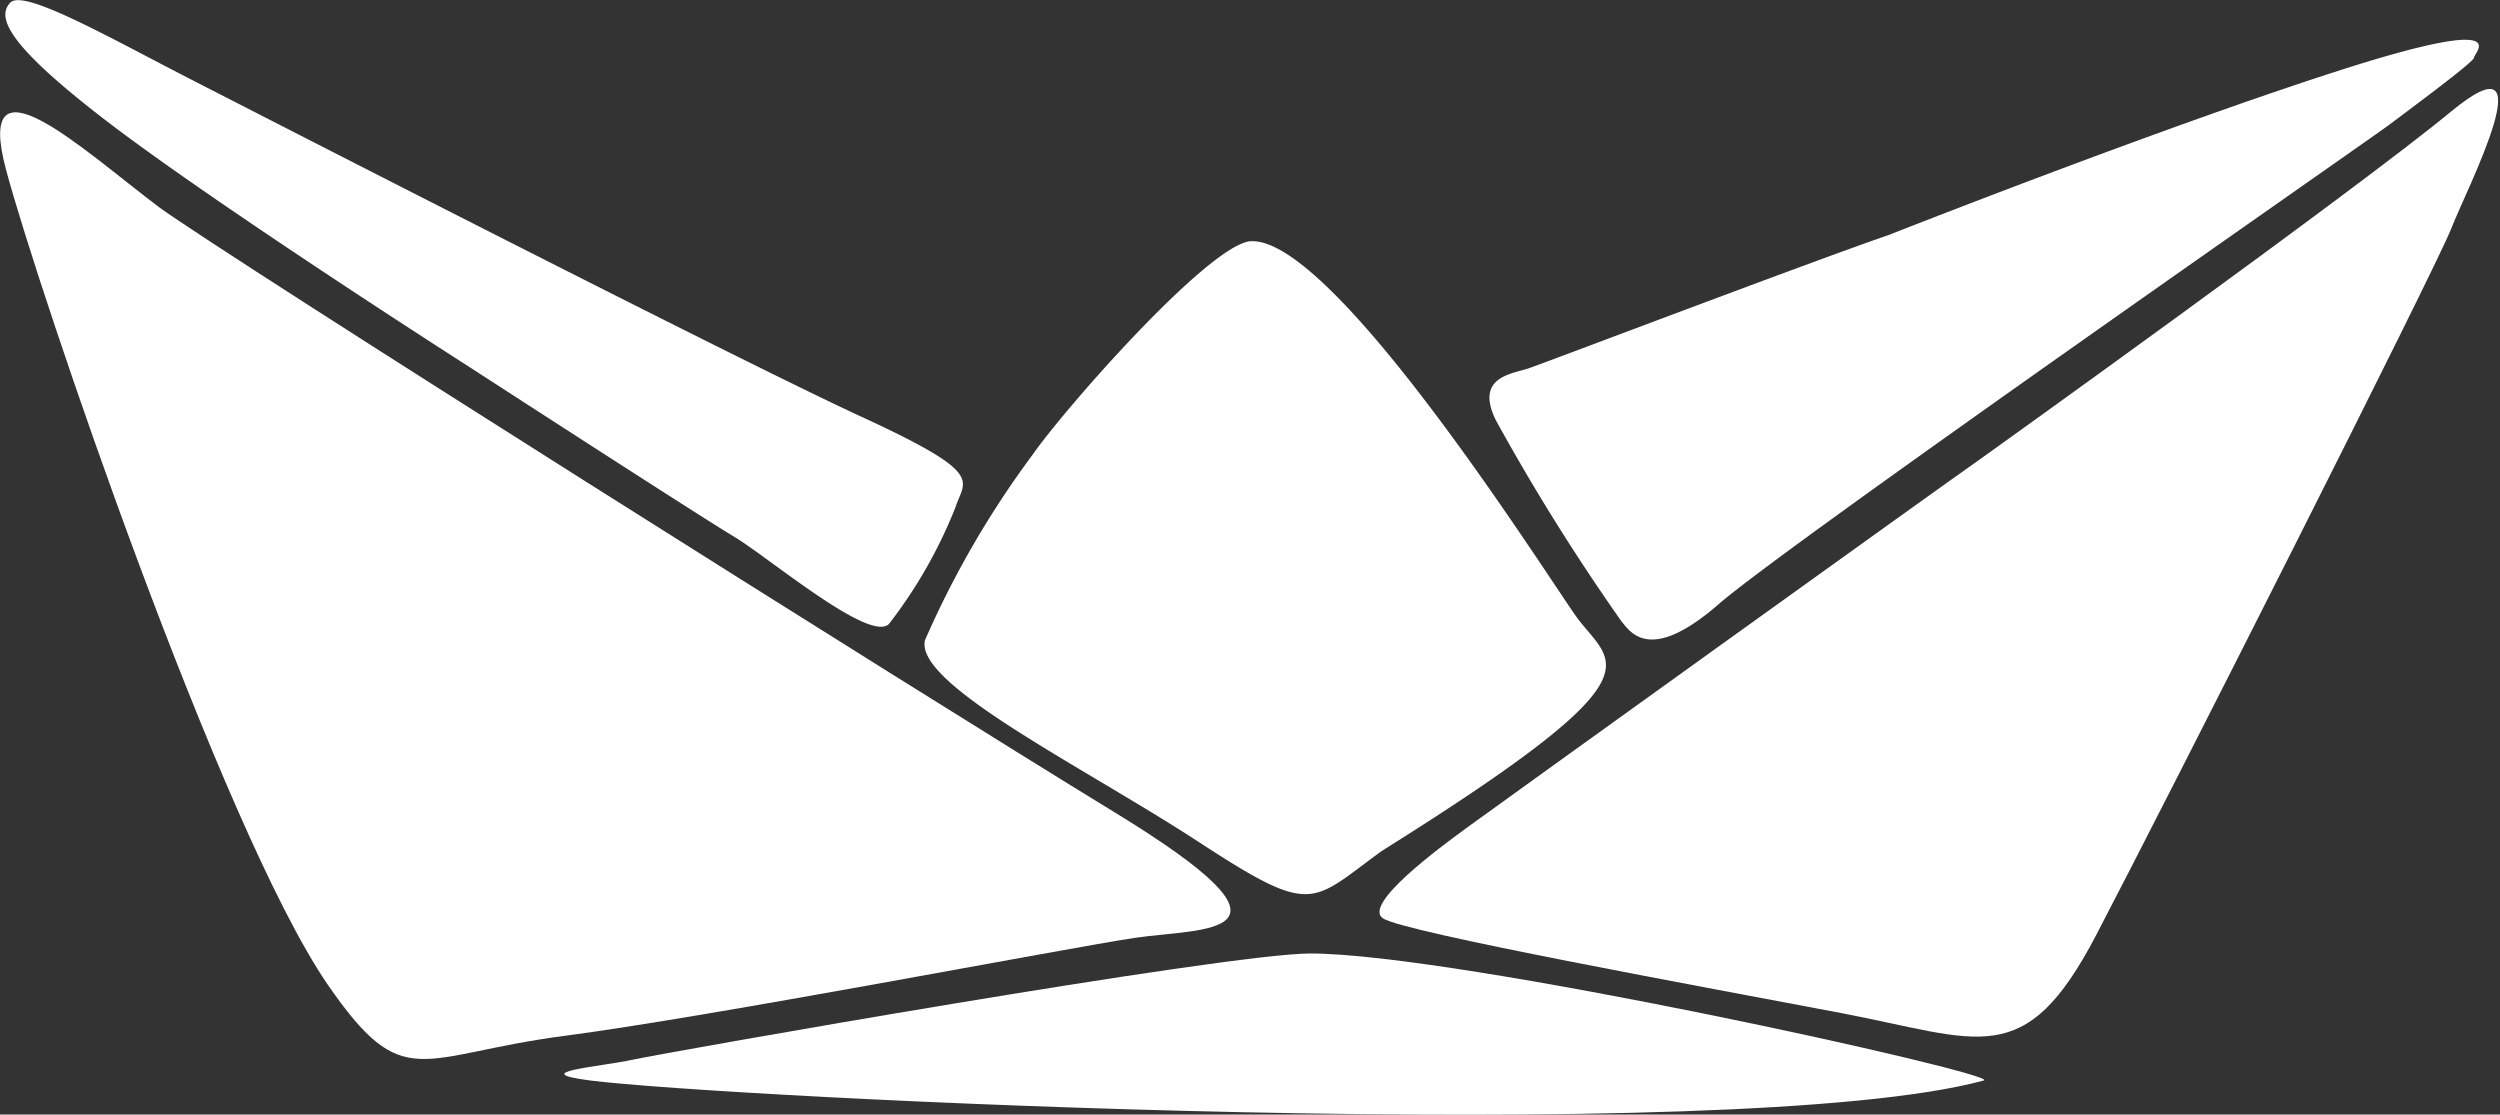<svg xmlns="http://www.w3.org/2000/svg" viewBox="0 0 48.27 21.52"><rect x="0" y="0" width="48.27" height="21.52" fill="#333333" stroke="none"/><defs><style>.cls-1{fill:#FFFFFF;}.cls-2{fill:#FFFFFF;}.cls-3{fill:#FFFFFF;}</style></defs><title>Recurso 3</title><g id="Capa_2" data-name="Capa 2"><g id="Layer_1" data-name="Layer 1"><path class="cls-1" d="M19.93,8.79c.61-.88,3.35-4,4.19-4.13,1.6-.17,5.81,6.56,6.34,7.28.69.92,1.68,1.07-3.78,4.49-1.38,1-1.31,1.28-3.53-.17s-5.5-3.05-5.29-3.9A18.22,18.22,0,0,1,19.93,8.79Z"/><path class="cls-2" d="M36.46,4.54C35.11,5,29.84,7,29.52,7.11s-1.05.16-.64,1a41.16,41.16,0,0,0,2.43,3.89c.18.22.56.81,1.88-.34s12.61-9,12.94-9.25,1.66-1.23,1.64-1.3.89-.87-2.6.25S36.46,4.54,36.46,4.54Z"/><path class="cls-3" d="M38.31,8.81c-.83.58-9.48,6.8-10,7.18s-2,1.47-1.61,1.74,6.17,1.32,8.85,1.83,3.54,1.14,4.92-1.5,6.57-12.9,6.86-13.65,1.88-3.81,0-2.26S38.31,8.81,38.31,8.81Z"/><path class="cls-1" d="M25.3,18.41c-1.63,0-12.44,1.91-13.08,2.05s-2.07.24-.84.4c2.55.33,22.13,1.31,26.93,0C38.55,20.72,28.13,18.41,25.3,18.41Z"/><path class="cls-2" d="M3.07,4C1.6,2.89-.52.91.12,3.29S4.27,16,6.32,19c1.48,2.15,1.75,1.37,4.58,1s9.67-1.69,11-1.89,3.59,0-.37-2.42S4.45,5,3.07,4Z"/><path class="cls-3" d="M9.1,7.11s4.4,2.85,5.07,3.25,2.65,2.08,3,1.68a9.23,9.23,0,0,0,1.28-2.25c.17-.53.6-.63-1.81-1.74S5.28,2.35,3.7,1.54.46-.22.2.05.12.82,1.83,2.16C3.87,3.77,9.1,7.11,9.1,7.11Z"/></g></g></svg>